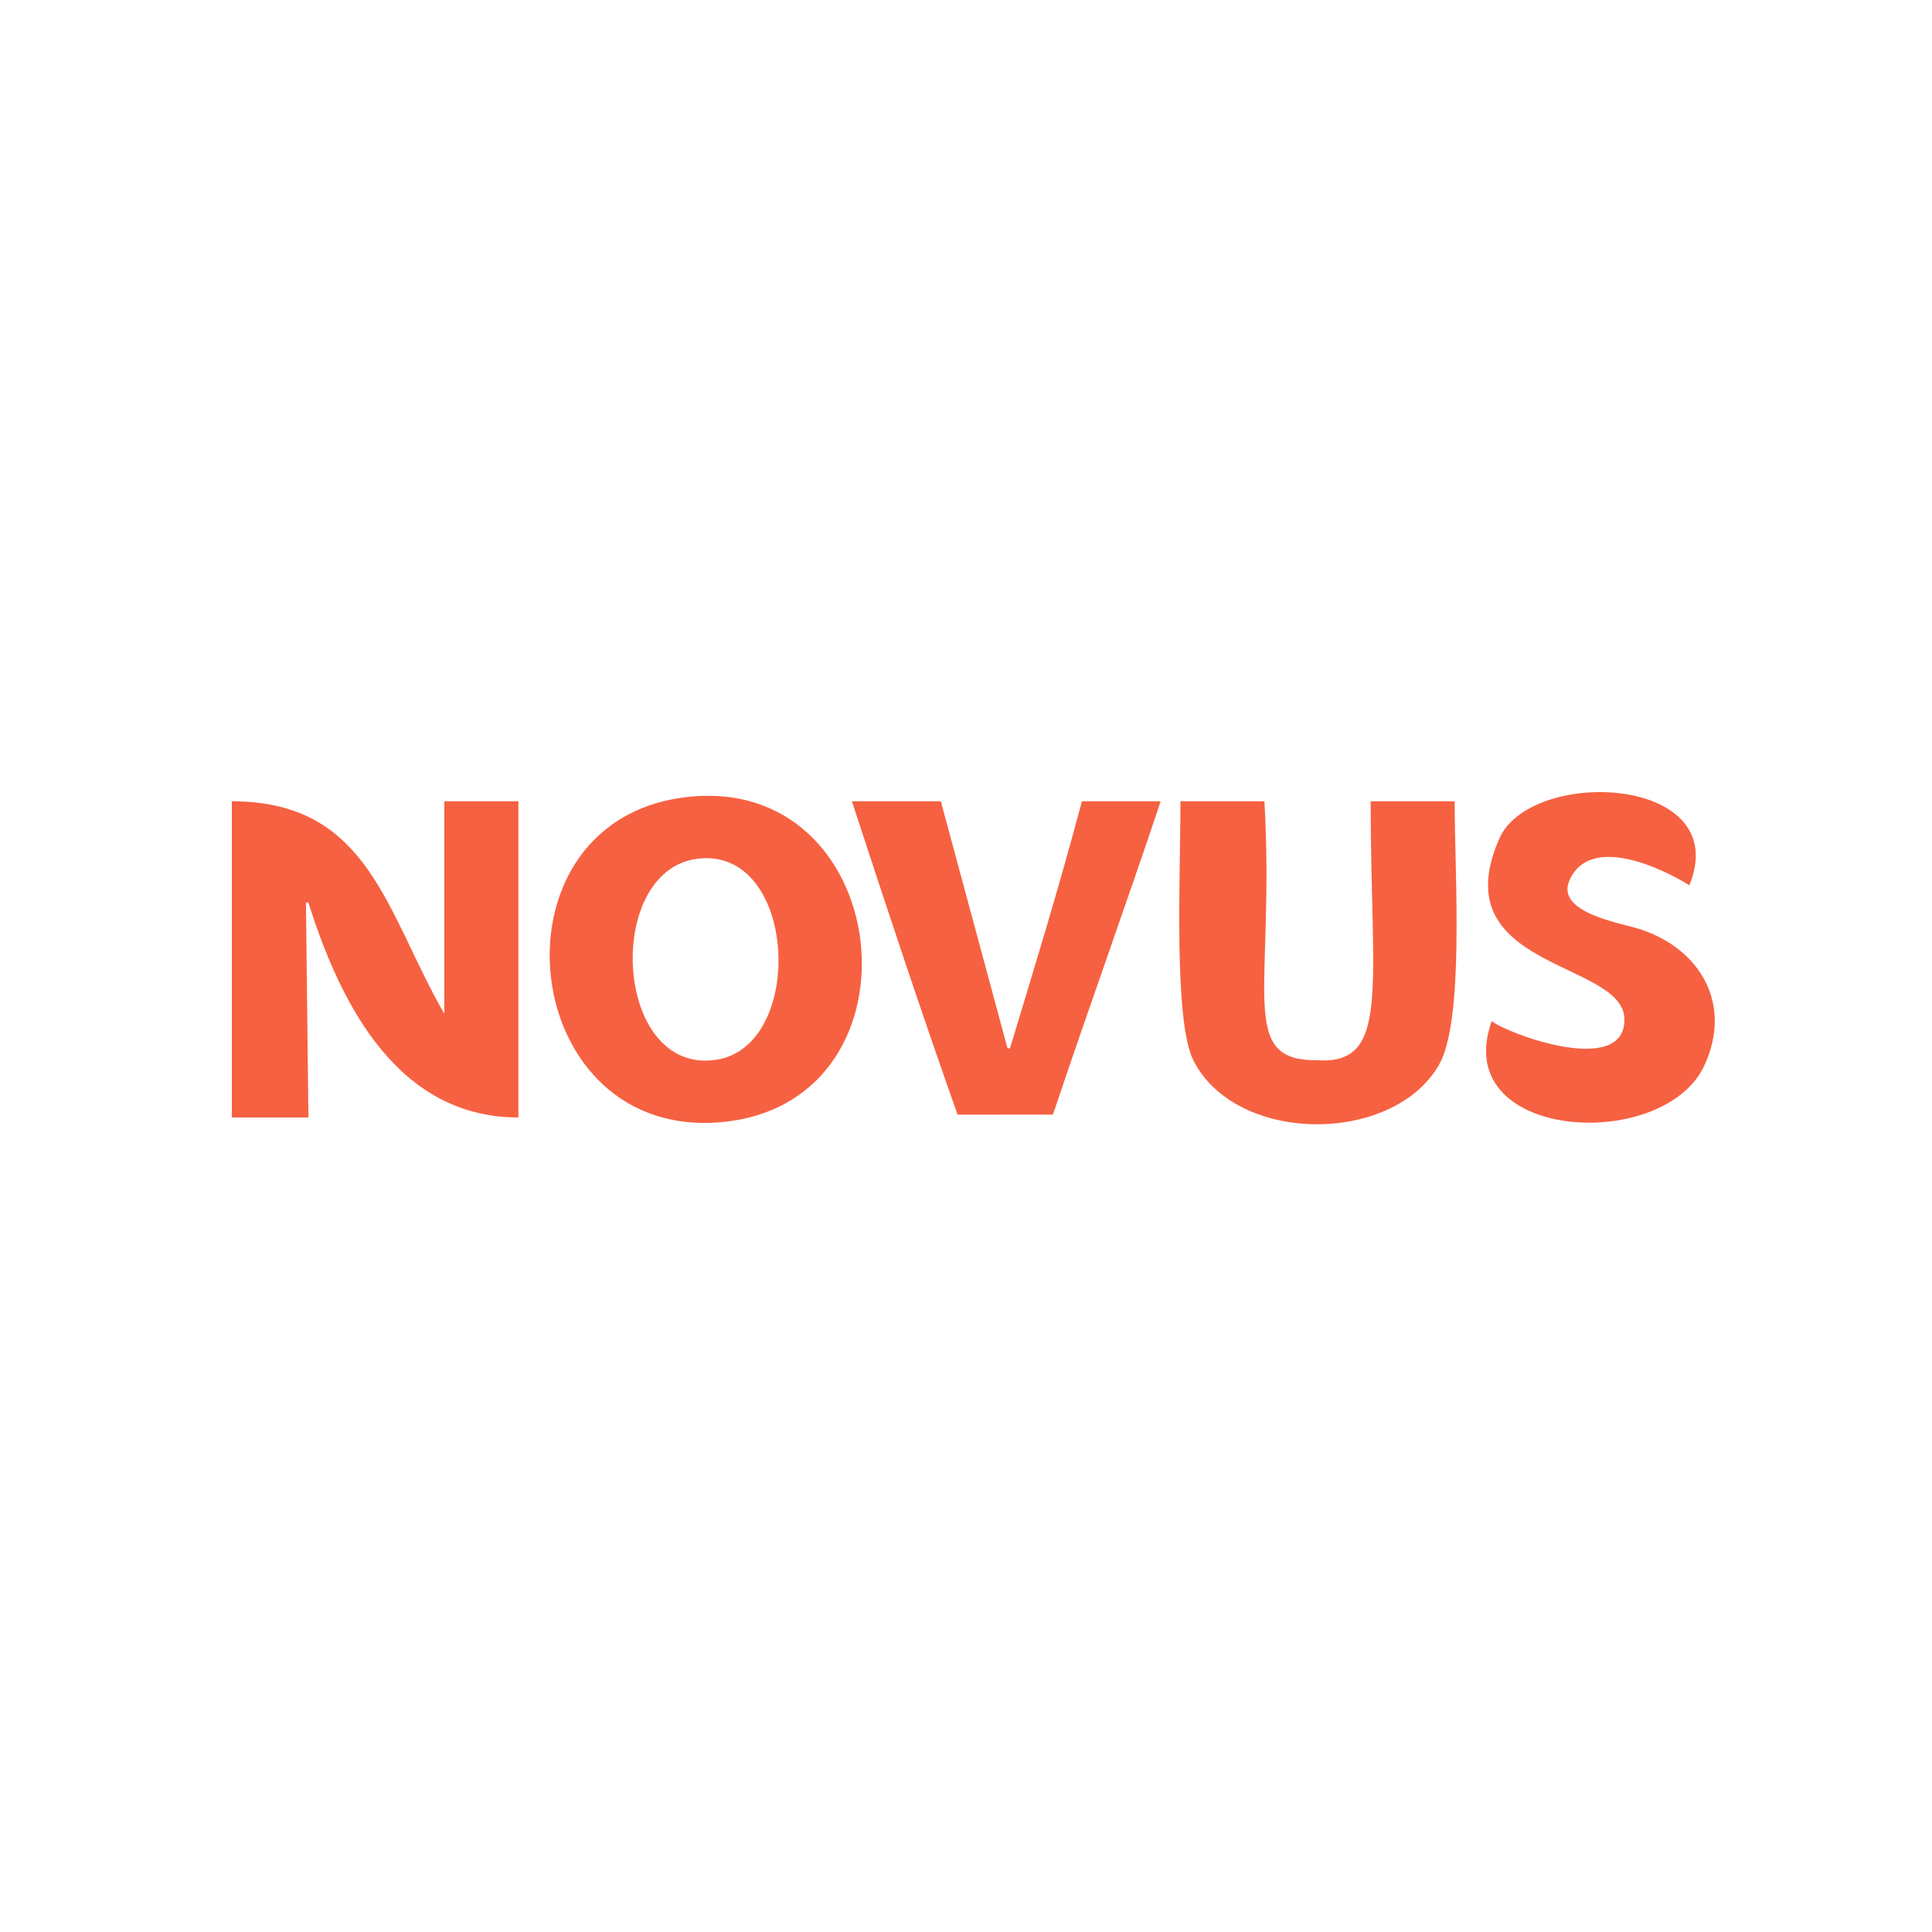 <svg width="100" height="100" viewBox="0 0 100 100" fill="none" xmlns="http://www.w3.org/2000/svg">
<path d="M35.399 41.274C24.944 42.621 26.793 59.283 37.573 58.057C48.154 56.853 46.289 39.87 35.399 41.274ZM77.211 52.854C74.985 59.048 86.101 59.706 88.215 55.155C89.686 51.989 88.024 49.117 84.882 48.093C83.909 47.775 80.498 47.253 81.235 45.567C82.29 43.154 86.021 44.935 87.44 45.821C89.735 40.2 79.5 39.691 77.666 43.272C74.5 50.191 84 49.691 84.079 52.726C84.157 55.761 78.11 53.545 77.211 52.854ZM12 41.474V57.84H15.964L15.836 46.716H15.964C17.672 52.17 20.685 57.84 26.832 57.84V41.474H22.996V52.47C19.971 47.214 19.118 41.474 12 41.474ZM44.094 41.474C45.868 46.9 47.658 52.315 49.564 57.693C51 57.693 52.5 57.691 54.5 57.691C56.302 52.311 58.278 46.856 60.077 41.474C59.089 41.474 57.5 41.474 56 41.474C54.686 46.405 53.53 50.093 52.277 54.26H52.149L48.697 41.474H44.094ZM61.1 41.474C61.1 45.359 60.736 52.854 61.777 54.899C63.976 59.222 72.036 59.267 74.46 55.155C75.816 52.854 75.293 45.348 75.293 41.474H70.945C70.945 51.191 72 55.155 68.132 54.876C64 54.899 66 51.191 65.447 41.474H61.1ZM36.038 44.457C41.273 43.706 41.759 54.161 37.061 54.856C31.778 55.639 31.244 45.145 36.038 44.457Z" fill="#F66141"/>
</svg>
